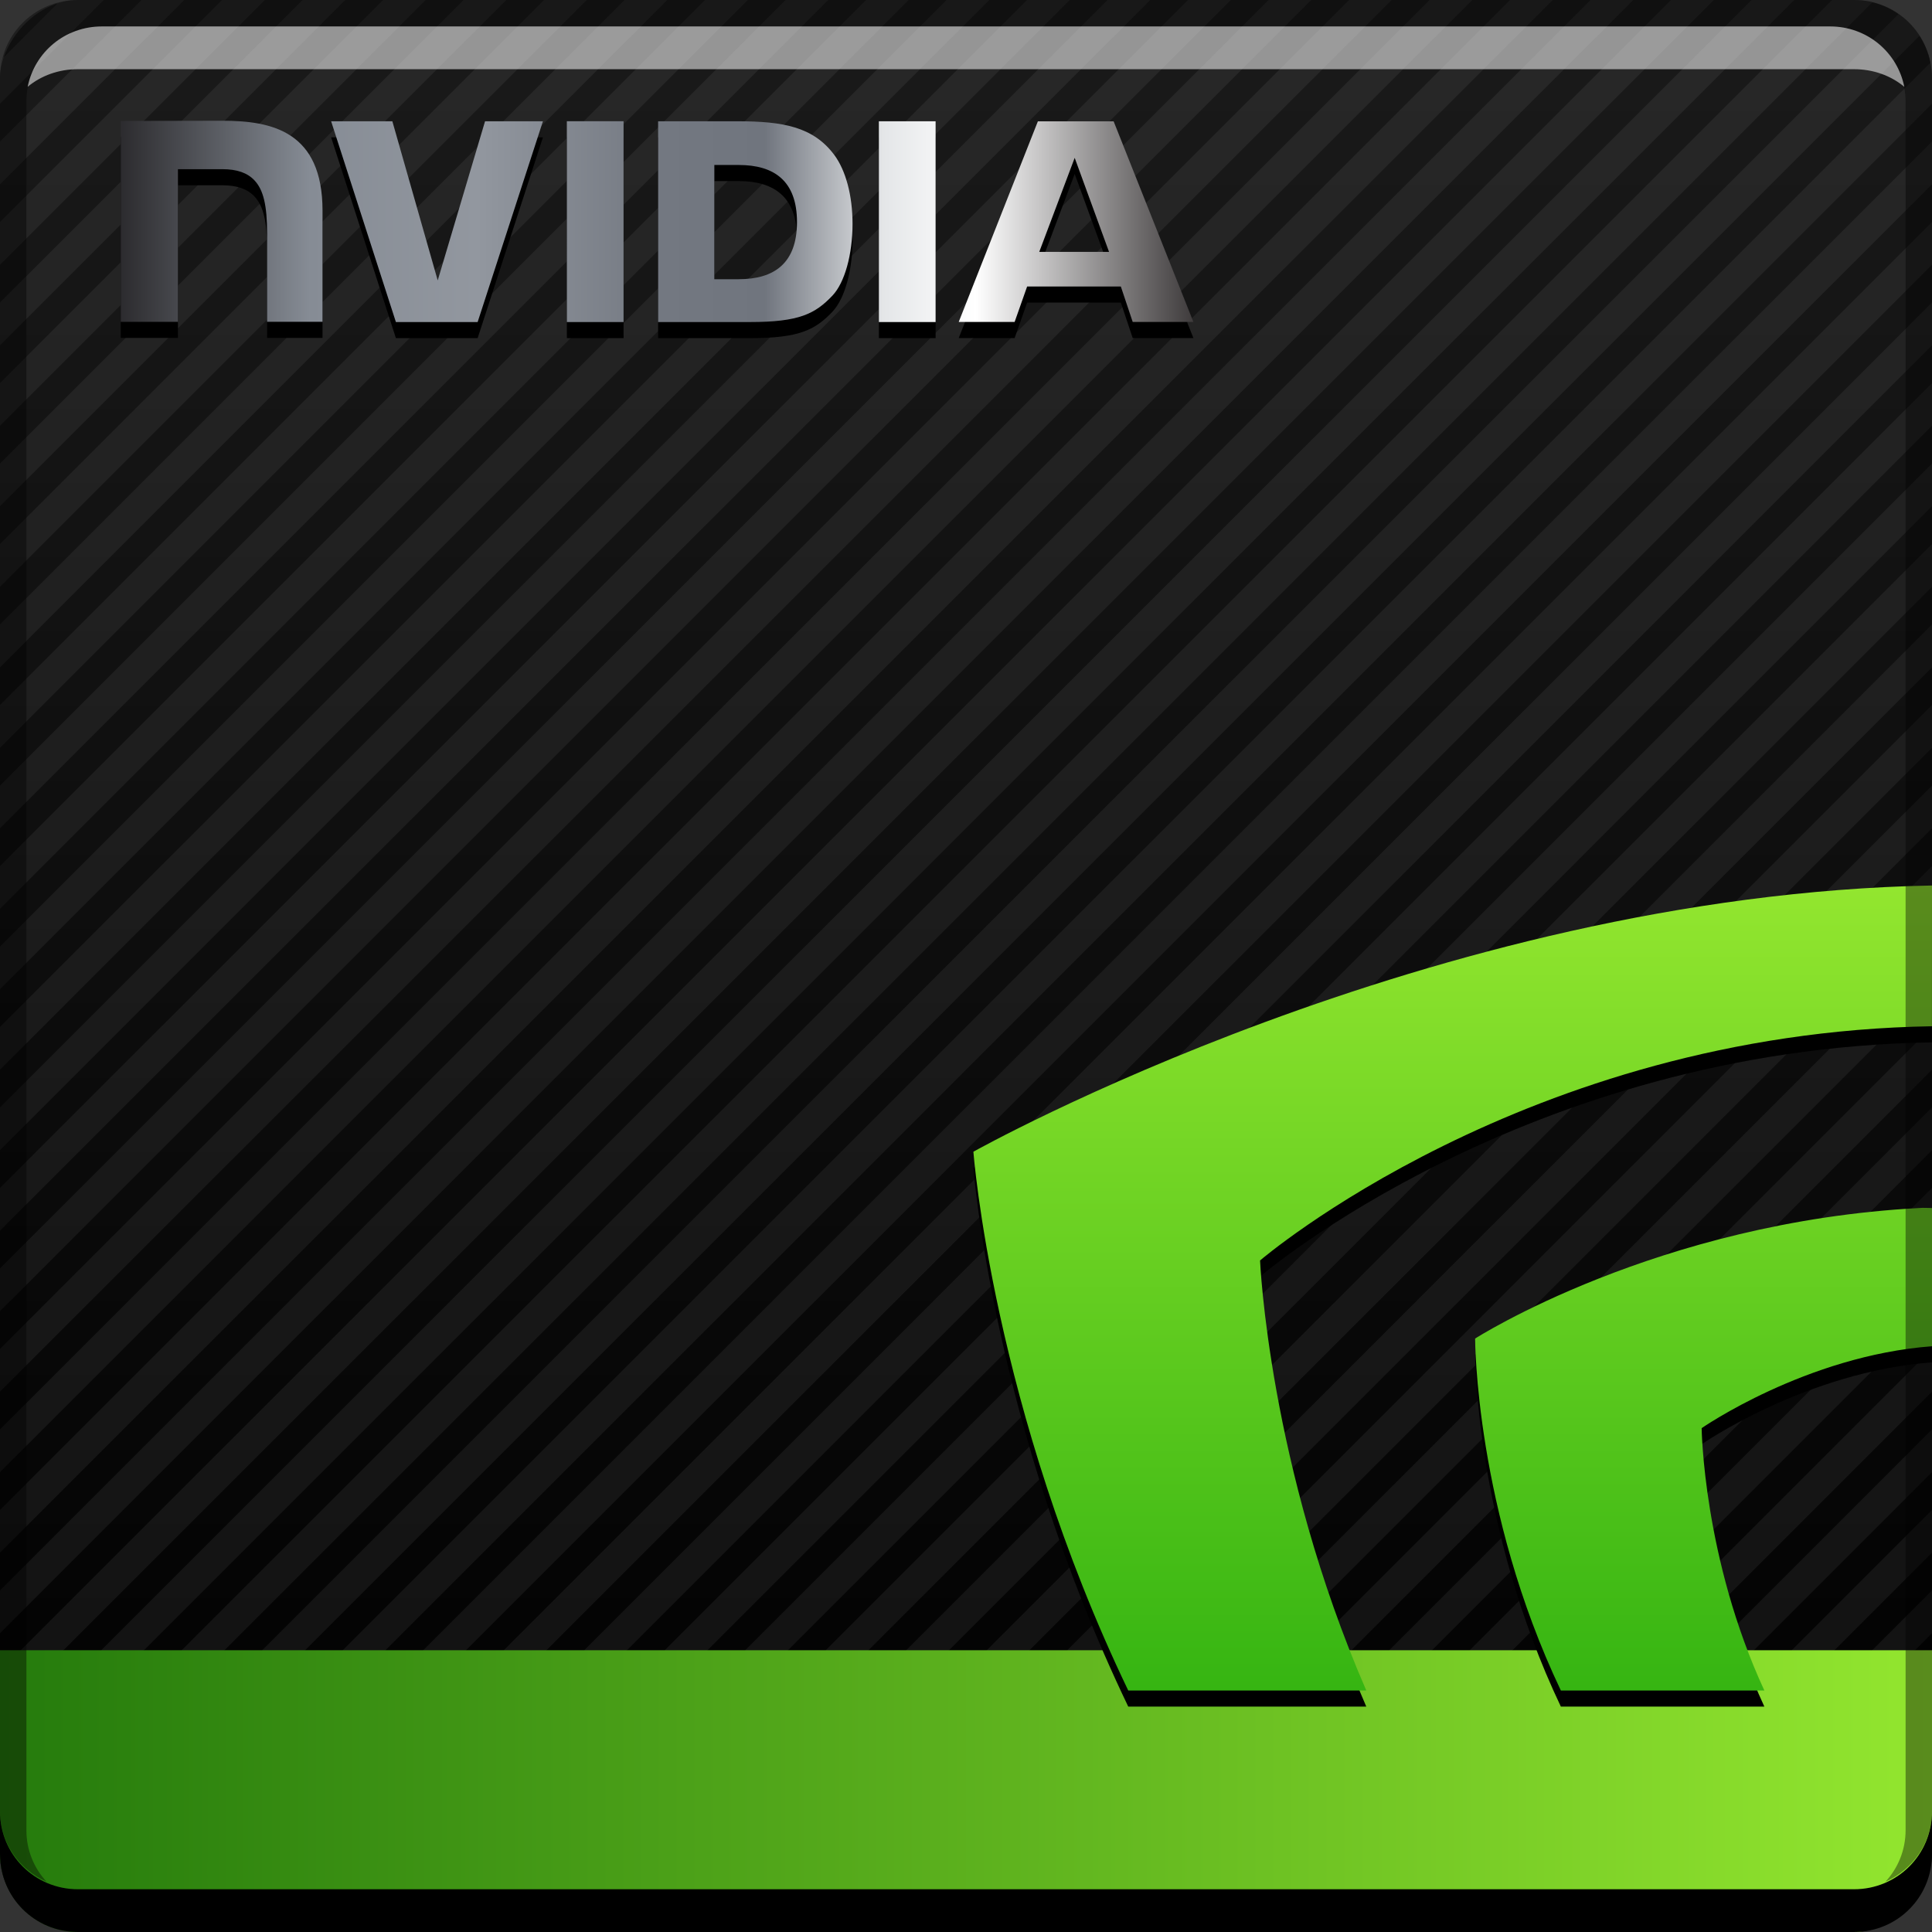 <?xml version="1.0" encoding="UTF-8" standalone="no"?>
<!-- Created with Inkscape (http://www.inkscape.org/) -->

<svg
   xmlns:dc="http://purl.org/dc/elements/1.1/"
   xmlns:cc="http://creativecommons.org/ns#"
   xmlns:rdf="http://www.w3.org/1999/02/22-rdf-syntax-ns#"
   xmlns:svg="http://www.w3.org/2000/svg"
   xmlns="http://www.w3.org/2000/svg"
   xmlns:xlink="http://www.w3.org/1999/xlink"
   xmlns:sodipodi="http://sodipodi.sourceforge.net/DTD/sodipodi-0.dtd"
   xmlns:inkscape="http://www.inkscape.org/namespaces/inkscape"
   width="48"
   height="48"
   id="svg2"
   version="1.1"
   inkscape:version="0.48+devel r12487"
   sodipodi:docname="nvidia-settings.svg">
  <rect width="100%" height="100%" fill="#333333" stroke="none"/>
  <defs
     id="defs4">
    <linearGradient
       inkscape:collect="always"
       id="linearGradient872">
      <stop
         style="stop-color:#000000;stop-opacity:1"
         offset="0"
         id="stop874" />
      <stop
         style="stop-color:#1a1a1a;stop-opacity:1"
         offset="1"
         id="stop876" />
    </linearGradient>
    <linearGradient
       inkscape:collect="always"
       xlink:href="#linearGradient853"
       id="linearGradient1104"
       x1="42.25"
       y1="43.541"
       x2="42.25"
       y2="23.879"
       gradientUnits="userSpaceOnUse"
       gradientTransform="matrix(1.017,0,0,1.017,-0.84,1002.038)" />
    <linearGradient
       inkscape:collect="always"
       xlink:href="#linearGradient6390"
       id="linearGradient858"
       x1="0.915"
       y1="1014.087"
       x2="29.147"
       y2="1014.087"
       gradientUnits="userSpaceOnUse"
       gradientTransform="matrix(1.097,0,0,1.097,-1.388,-100.975)" />
    <linearGradient
       inkscape:collect="always"
       id="linearGradient4192">
      <stop
         style="stop-color:#257b0c;stop-opacity:1"
         offset="0"
         id="stop4194" />
      <stop
         style="stop-color:#93e62f;stop-opacity:1"
         offset="1"
         id="stop4196" />
    </linearGradient>
    <linearGradient
       id="linearGradient853"
       inkscape:collect="always">
      <stop
         id="stop855"
         offset="0"
         style="stop-color:#36b512;stop-opacity:1" />
      <stop
         id="stop857"
         offset="1"
         style="stop-color:#93e62f;stop-opacity:1" />
    </linearGradient>
    <linearGradient
       inkscape:collect="always"
       xlink:href="#linearGradient4192"
       id="linearGradient4441"
       x1="0"
       y1="1047.547"
       x2="48"
       y2="1047.547"
       gradientUnits="userSpaceOnUse"
       gradientTransform="matrix(1,0,0,1.017,0,-18.2)" />
    <linearGradient
       gradientUnits="userSpaceOnUse"
       y2="-1004.362"
       x2="23.375"
       y1="-1052.366"
       x1="23.375"
       id="linearGradient1626"
       xlink:href="#linearGradient872"
       inkscape:collect="always"
       gradientTransform="translate(-1.5527344e-6,3.6671875e-5)" />
    <linearGradient
       id="linearGradient6390"
       inkscape:collect="always">
      <stop
         id="stop6392"
         offset="0"
         style="stop-color:#ffffff;stop-opacity:1" />
      <stop
         style="stop-color:#29282b;stop-opacity:1"
         offset="0.104"
         id="stop6414" />
      <stop
         id="stop6416"
         offset="0.261"
         style="stop-color:#868c95;stop-opacity:1" />
      <stop
         style="stop-color:#92979f;stop-opacity:1"
         offset="0.395"
         id="stop6418" />
      <stop
         id="stop6420"
         offset="0.543"
         style="stop-color:#737881;stop-opacity:1" />
      <stop
         style="stop-color:#70757e;stop-opacity:1"
         offset="0.626"
         id="stop6422" />
      <stop
         id="stop6424"
         offset="0.721"
         style="stop-color:#e4e6e8;stop-opacity:1" />
      <stop
         style="stop-color:#ffffff;stop-opacity:1"
         offset="0.795"
         id="stop6426" />
      <stop
         id="stop6394"
         offset="1"
         style="stop-color:#1d191a;stop-opacity:1" />
    </linearGradient>
  </defs>
  <sodipodi:namedview
     id="base"
     pagecolor="#ffffff"
     bordercolor="#666666"
     borderopacity="1.0"
     inkscape:pageopacity="0.0"
     inkscape:pageshadow="2"
     inkscape:zoom="2.8284271"
     inkscape:cx="4.6503129"
     inkscape:cy="15.240875"
     inkscape:document-units="px"
     inkscape:current-layer="layer1"
     showgrid="false"
     inkscape:window-width="1366"
     inkscape:window-height="715"
     inkscape:window-x="0"
     inkscape:window-y="30"
     inkscape:window-maximized="1" />
  <g
     inkscape:label="Capa 1"
     inkscape:groupmode="layer"
     id="layer1"
     transform="translate(0,-1004.362)">
    <rect
       style="fill:url(#linearGradient1626);fill-opacity:1;stroke:none"
       id="rect2991-1-4"
       width="48"
       height="48"
       x="0"
       y="-1052.362"
       ry="1.945"
       transform="scale(1,-1)" />
    <path
       style="fill:#ffffff;fill-opacity:0.059;stroke:none"
       d="M 1.945 0 C 1.771 0 1.604 0.03 1.443 0.072 L 0.072 1.443 C 0.03 1.604 0 1.771 0 1.945 L 0 2.578 L 2.578 0 L 1.945 0 z M 3.516 0 L 0 3.516 L 0 4.578 L 4.578 0 L 3.516 0 z M 5.516 0 L 0 5.516 L 0 6.578 L 6.578 0 L 5.516 0 z M 7.516 0 L 0 7.516 L 0 8.578 L 8.578 0 L 7.516 0 z M 9.516 0 L 0 9.516 L 0 10.578 L 10.578 0 L 9.516 0 z M 11.516 0 L 0 11.516 L 0 12.578 L 12.578 0 L 11.516 0 z M 13.516 0 L 0 13.516 L 0 14.578 L 14.578 0 L 13.516 0 z M 15.516 0 L 0 15.516 L 0 16.578 L 16.578 0 L 15.516 0 z M 17.516 0 L 0 17.516 L 0 18.578 L 18.578 0 L 17.516 0 z M 19.516 0 L 0 19.516 L 0 20.578 L 20.578 0 L 19.516 0 z M 21.516 0 L 0 21.516 L 0 22.578 L 22.578 0 L 21.516 0 z M 23.516 0 L 0 23.516 L 0 24.576 L 24.578 0 L 23.516 0 z M 25.516 0 L 0 25.514 L 0 26.576 L 26.578 0 L 25.516 0 z M 27.516 0 L 0 27.514 L 0 28.576 L 28.578 0 L 27.516 0 z M 29.516 0 L 0 29.514 L 0 30.576 L 30.578 0 L 29.516 0 z M 31.516 0 L 0 31.514 L 0 32.576 L 32.578 0 L 31.516 0 z M 33.516 0 L 0 33.514 L 0 34.576 L 34.578 0 L 33.516 0 z M 35.516 0 L 0 35.514 L 0 36.576 L 36.578 0 L 35.516 0 z M 37.516 0 L 0 37.514 L 0 38.576 L 38.578 0 L 37.516 0 z M 39.516 0 L 0 39.514 L 0 40.576 L 40.578 0 L 39.516 0 z M 41.516 0 L 0 41.514 L 0 42.576 L 42.578 0 L 41.516 0 z M 43.516 0 L 0 43.514 L 0 44.576 L 44.578 0 L 43.516 0 z M 45.516 0 L 0 45.514 L 0 46.055 C 0 46.214 0.025 46.368 0.061 46.516 L 46.518 0.061 C 46.369 0.024 46.215 0 46.055 0 L 45.516 0 z M 47.166 0.35 L 0.35 47.164 C 0.494 47.373 0.677 47.55 0.891 47.688 L 47.688 0.891 C 47.55 0.677 47.374 0.494 47.166 0.35 z M 47.961 1.555 L 1.553 47.961 C 1.679 47.987 1.811 48 1.945 48 L 2.576 48 L 48 2.578 L 48 1.945 C 48 1.812 47.986 1.68 47.961 1.555 z M 48 3.516 L 3.514 48 L 4.576 48 L 48 4.578 L 48 3.516 z M 48 5.516 L 5.514 48 L 6.576 48 L 48 6.578 L 48 5.516 z M 48 7.516 L 7.514 48 L 8.576 48 L 48 8.578 L 48 7.516 z M 48 9.516 L 9.514 48 L 10.576 48 L 48 10.578 L 48 9.516 z M 48 11.516 L 11.514 48 L 12.576 48 L 48 12.578 L 48 11.516 z M 48 13.516 L 13.514 48 L 14.576 48 L 48 14.578 L 48 13.516 z M 48 15.516 L 15.514 48 L 16.576 48 L 48 16.578 L 48 15.516 z M 48 17.516 L 17.514 48 L 18.576 48 L 48 18.578 L 48 17.516 z M 48 19.516 L 19.514 48 L 20.576 48 L 48 20.578 L 48 19.516 z M 48 21.516 L 21.514 48 L 22.576 48 L 48 22.578 L 48 21.516 z M 48 23.516 L 23.514 48 L 24.576 48 L 48 24.576 L 48 23.516 z M 48 25.514 L 25.514 48 L 26.576 48 L 48 26.576 L 48 25.514 z M 48 27.514 L 27.514 48 L 28.576 48 L 48 28.576 L 48 27.514 z M 48 29.514 L 29.514 48 L 30.576 48 L 48 30.576 L 48 29.514 z M 48 31.514 L 31.514 48 L 32.576 48 L 48 32.576 L 48 31.514 z M 48 33.514 L 33.514 48 L 34.576 48 L 48 34.576 L 48 33.514 z M 48 35.514 L 35.514 48 L 36.576 48 L 48 36.576 L 48 35.514 z M 48 37.514 L 37.514 48 L 38.576 48 L 48 38.576 L 48 37.514 z M 48 39.514 L 39.514 48 L 40.576 48 L 48 40.576 L 48 39.514 z M 48 41.514 L 41.514 48 L 42.576 48 L 48 42.576 L 48 41.514 z M 48 43.514 L 43.514 48 L 44.576 48 L 48 44.576 L 48 43.514 z M 48 45.514 L 45.514 48 L 46.055 48 C 46.278 48 46.49 47.955 46.689 47.887 L 47.887 46.689 C 47.955 46.49 48 46.278 48 46.055 L 48 45.514 z "
       transform="translate(0,1004.362)"
       id="path4103" />
    <path
       id="path4316"
       style="fill:#000000;fill-opacity:1;fill-rule:nonzero;stroke:none"
       d="m 26.701,1008.685 0.853,2.335 -1.734,0 0.88,-2.335 z m -0.915,-0.909 -1.967,4.985 1.389,0 0.311,-0.881 2.328,0 0.295,0.881 1.508,0 -1.982,-4.985 -1.882,5e-4 z m -3.95,4.987 1.409,0 0,-4.988 -1.41,-2e-4 3.43e-4,4.989 z m -9.785,-4.988 -1.176,3.954 -1.127,-3.954 -1.521,-2e-4 1.609,4.988 2.031,0 1.622,-4.988 -1.438,0 z m 5.697,1.086 0.606,0 c 0.879,0 1.447,0.395 1.447,1.419 0,1.024 -0.568,1.419 -1.447,1.419 l -0.606,0 0,-2.837 z m -1.397,-1.086 0,4.988 2.285,0 c 1.218,0 1.615,-0.203 2.045,-0.656 0.304,-0.319 0.5,-1.018 0.5,-1.783 0,-0.701 -0.166,-1.327 -0.456,-1.716 -0.522,-0.697 -1.274,-0.833 -2.397,-0.833 l -1.977,0 z M 3,1007.763 l 0,4.995 1.421,0 0,-3.793 1.101,0 c 0.365,0 0.625,0.091 0.8,0.278 0.223,0.237 0.314,0.62 0.314,1.321 l 0,2.193 1.377,0 0,-2.76 c 0,-1.97 -1.256,-2.235 -2.484,-2.235 L 3,1007.767 Z m 11.083,0.011 5.21e-4,4.989 1.409,0 0,-4.989 -1.409,-2e-4 z"
       inkscape:connector-curvature="0" />
    <path
       inkscape:connector-curvature="0"
       d="m 26.701,1008.285 0.853,2.335 -1.734,0 0.88,-2.335 z m -0.915,-0.909 -1.967,4.985 1.389,0 0.311,-0.881 2.328,0 0.295,0.881 1.508,0 -1.982,-4.985 -1.882,5e-4 z m -3.95,4.987 1.409,0 0,-4.988 -1.41,-2e-4 3.43e-4,4.989 z m -9.785,-4.988 -1.176,3.954 -1.127,-3.954 -1.521,-2e-4 1.609,4.988 2.031,0 1.622,-4.988 -1.438,0 z m 5.697,1.086 0.606,0 c 0.879,0 1.447,0.395 1.447,1.419 0,1.024 -0.568,1.419 -1.447,1.419 l -0.606,0 0,-2.837 z m -1.397,-1.086 0,4.988 2.285,0 c 1.218,0 1.615,-0.203 2.045,-0.656 0.304,-0.319 0.5,-1.018 0.5,-1.783 0,-0.701 -0.166,-1.327 -0.456,-1.716 -0.522,-0.697 -1.274,-0.833 -2.397,-0.833 l -1.977,0 z M 3,1007.363 l 0,4.995 1.421,0 0,-3.793 1.101,0 c 0.365,0 0.625,0.091 0.8,0.278 0.223,0.237 0.314,0.62 0.314,1.321 l 0,2.193 1.377,0 0,-2.76 c 0,-1.97 -1.256,-2.235 -2.484,-2.235 L 3,1007.367 Z m 11.083,0.011 5.21e-4,4.989 1.409,0 0,-4.989 -1.409,-2e-4 z"
       style="fill:url(#linearGradient858);fill-opacity:1;fill-rule:nonzero;stroke:none"
       id="path22" />
    <path
       style="fill:url(#linearGradient4441);fill-opacity:1;stroke:none"
       d="m 0,1045.362 0,5.029 c 0,1.096 0.86,1.971 1.938,1.971 l 44.125,0 c 1.077,0 1.938,-1.485 1.938,-2.581 l 0,-4.419 c -16,-2e-4 -32,3e-4 -48,-10e-5 z"
       id="rect1042"
       inkscape:connector-curvature="0"
       sodipodi:nodetypes="csssscc" />
    <path
       sodipodi:nodetypes="ccccccccccccccc"
       inkscape:connector-curvature="0"
       id="path4312"
       d="m 48,1026.762 c -12.447,0.234 -23.816,6.614 -23.816,6.614 0,0 0.475,6.364 3.847,13.386 l 5.914,0 c -2.427,-5.58 -2.639,-10.684 -2.639,-10.684 0,0 6.581,-5.656 16.693,-5.819 z m -0.318,8.013 c -6.514,0.345 -11.033,3.243 -11.033,3.243 0,0 -0.002,4.261 2.13,8.744 l 5.056,0 c -1.521,-3.284 -1.558,-6.518 -1.558,-6.518 0,0 2.591,-1.8 5.723,-2.035 l 0,-3.434 c -0.105,0 -0.214,-0.01 -0.318,0 z"
       style="fill:#000000;fill-opacity:1;fill-rule:nonzero;stroke:none" />
    <path
       style="fill:url(#linearGradient1104);fill-opacity:1;fill-rule:nonzero;stroke:none"
       d="m 48,1026.362 c -12.447,0.234 -23.816,6.614 -23.816,6.614 0,0 0.475,6.364 3.847,13.386 l 5.914,0 c -2.427,-5.58 -2.639,-10.684 -2.639,-10.684 0,0 6.581,-5.656 16.693,-5.819 z m -0.318,8.013 c -6.514,0.345 -11.033,3.243 -11.033,3.243 0,0 -0.002,4.261 2.13,8.744 l 5.056,0 c -1.521,-3.284 -1.558,-6.518 -1.558,-6.518 0,0 2.591,-1.8 5.723,-2.035 l 0,-3.434 c -0.105,0 -0.214,-0.01 -0.318,0 z"
       id="path24"
       inkscape:connector-curvature="0"
       sodipodi:nodetypes="ccccccccccccccc" />
    <path
       inkscape:connector-curvature="0"
       style="fill:#000000;fill-opacity:1;stroke:none"
       d="m -8.8191987e-8,1049.362 0,1.062 c 0,1.077 0.86,1.938 1.937,1.938 l 44.125,0 c 1.077,0 1.938,-0.86 1.938,-1.938 l 0,-1.062 c 0,1.077 -0.86,1.938 -1.938,1.938 l -44.125,0 C 0.86,1051.3 -8.8191987e-8,1050.439 -8.8191987e-8,1049.362 Z"
       id="rect846" />
    <path
       inkscape:connector-curvature="0"
       style="fill:#000000;fill-opacity:0.392;stroke:none"
       d="m 1.937,1004.362 c -1.077,0 -1.937,0.86 -1.937,1.938 l 0,43.062 c 0,0.793 0.48,1.449 1.156,1.75 -0.309,-0.333 -0.5,-0.782 -0.5,-1.281 l 0,-42.938 c 0,-1.048 0.827,-1.875 1.875,-1.875 l 42.938,0 c 1.048,0 1.875,0.827 1.875,1.875 l 0,42.938 c 0,0.499 -0.191,0.948 -0.5,1.281 0.676,-0.301 1.156,-0.957 1.156,-1.75 l 0,-43.062 c 0,-1.077 -0.86,-1.938 -1.938,-1.938 L 1.937,1004.362 Z"
       id="rect4280" />
    <path
       inkscape:connector-curvature="0"
       style="fill:#ffffff;fill-opacity:0.537;stroke:none"
       d="m 2.531,1005.019 c -0.917,0 -1.671,0.639 -1.844,1.5 0.336,-0.28 0.775,-0.438 1.25,-0.438 l 44.125,0 c 0.475,0 0.914,0.158 1.25,0.438 -0.173,-0.861 -0.927,-1.5 -1.844,-1.5 L 2.531,1005.019 Z"
       id="path7515" />
  </g>
</svg>
